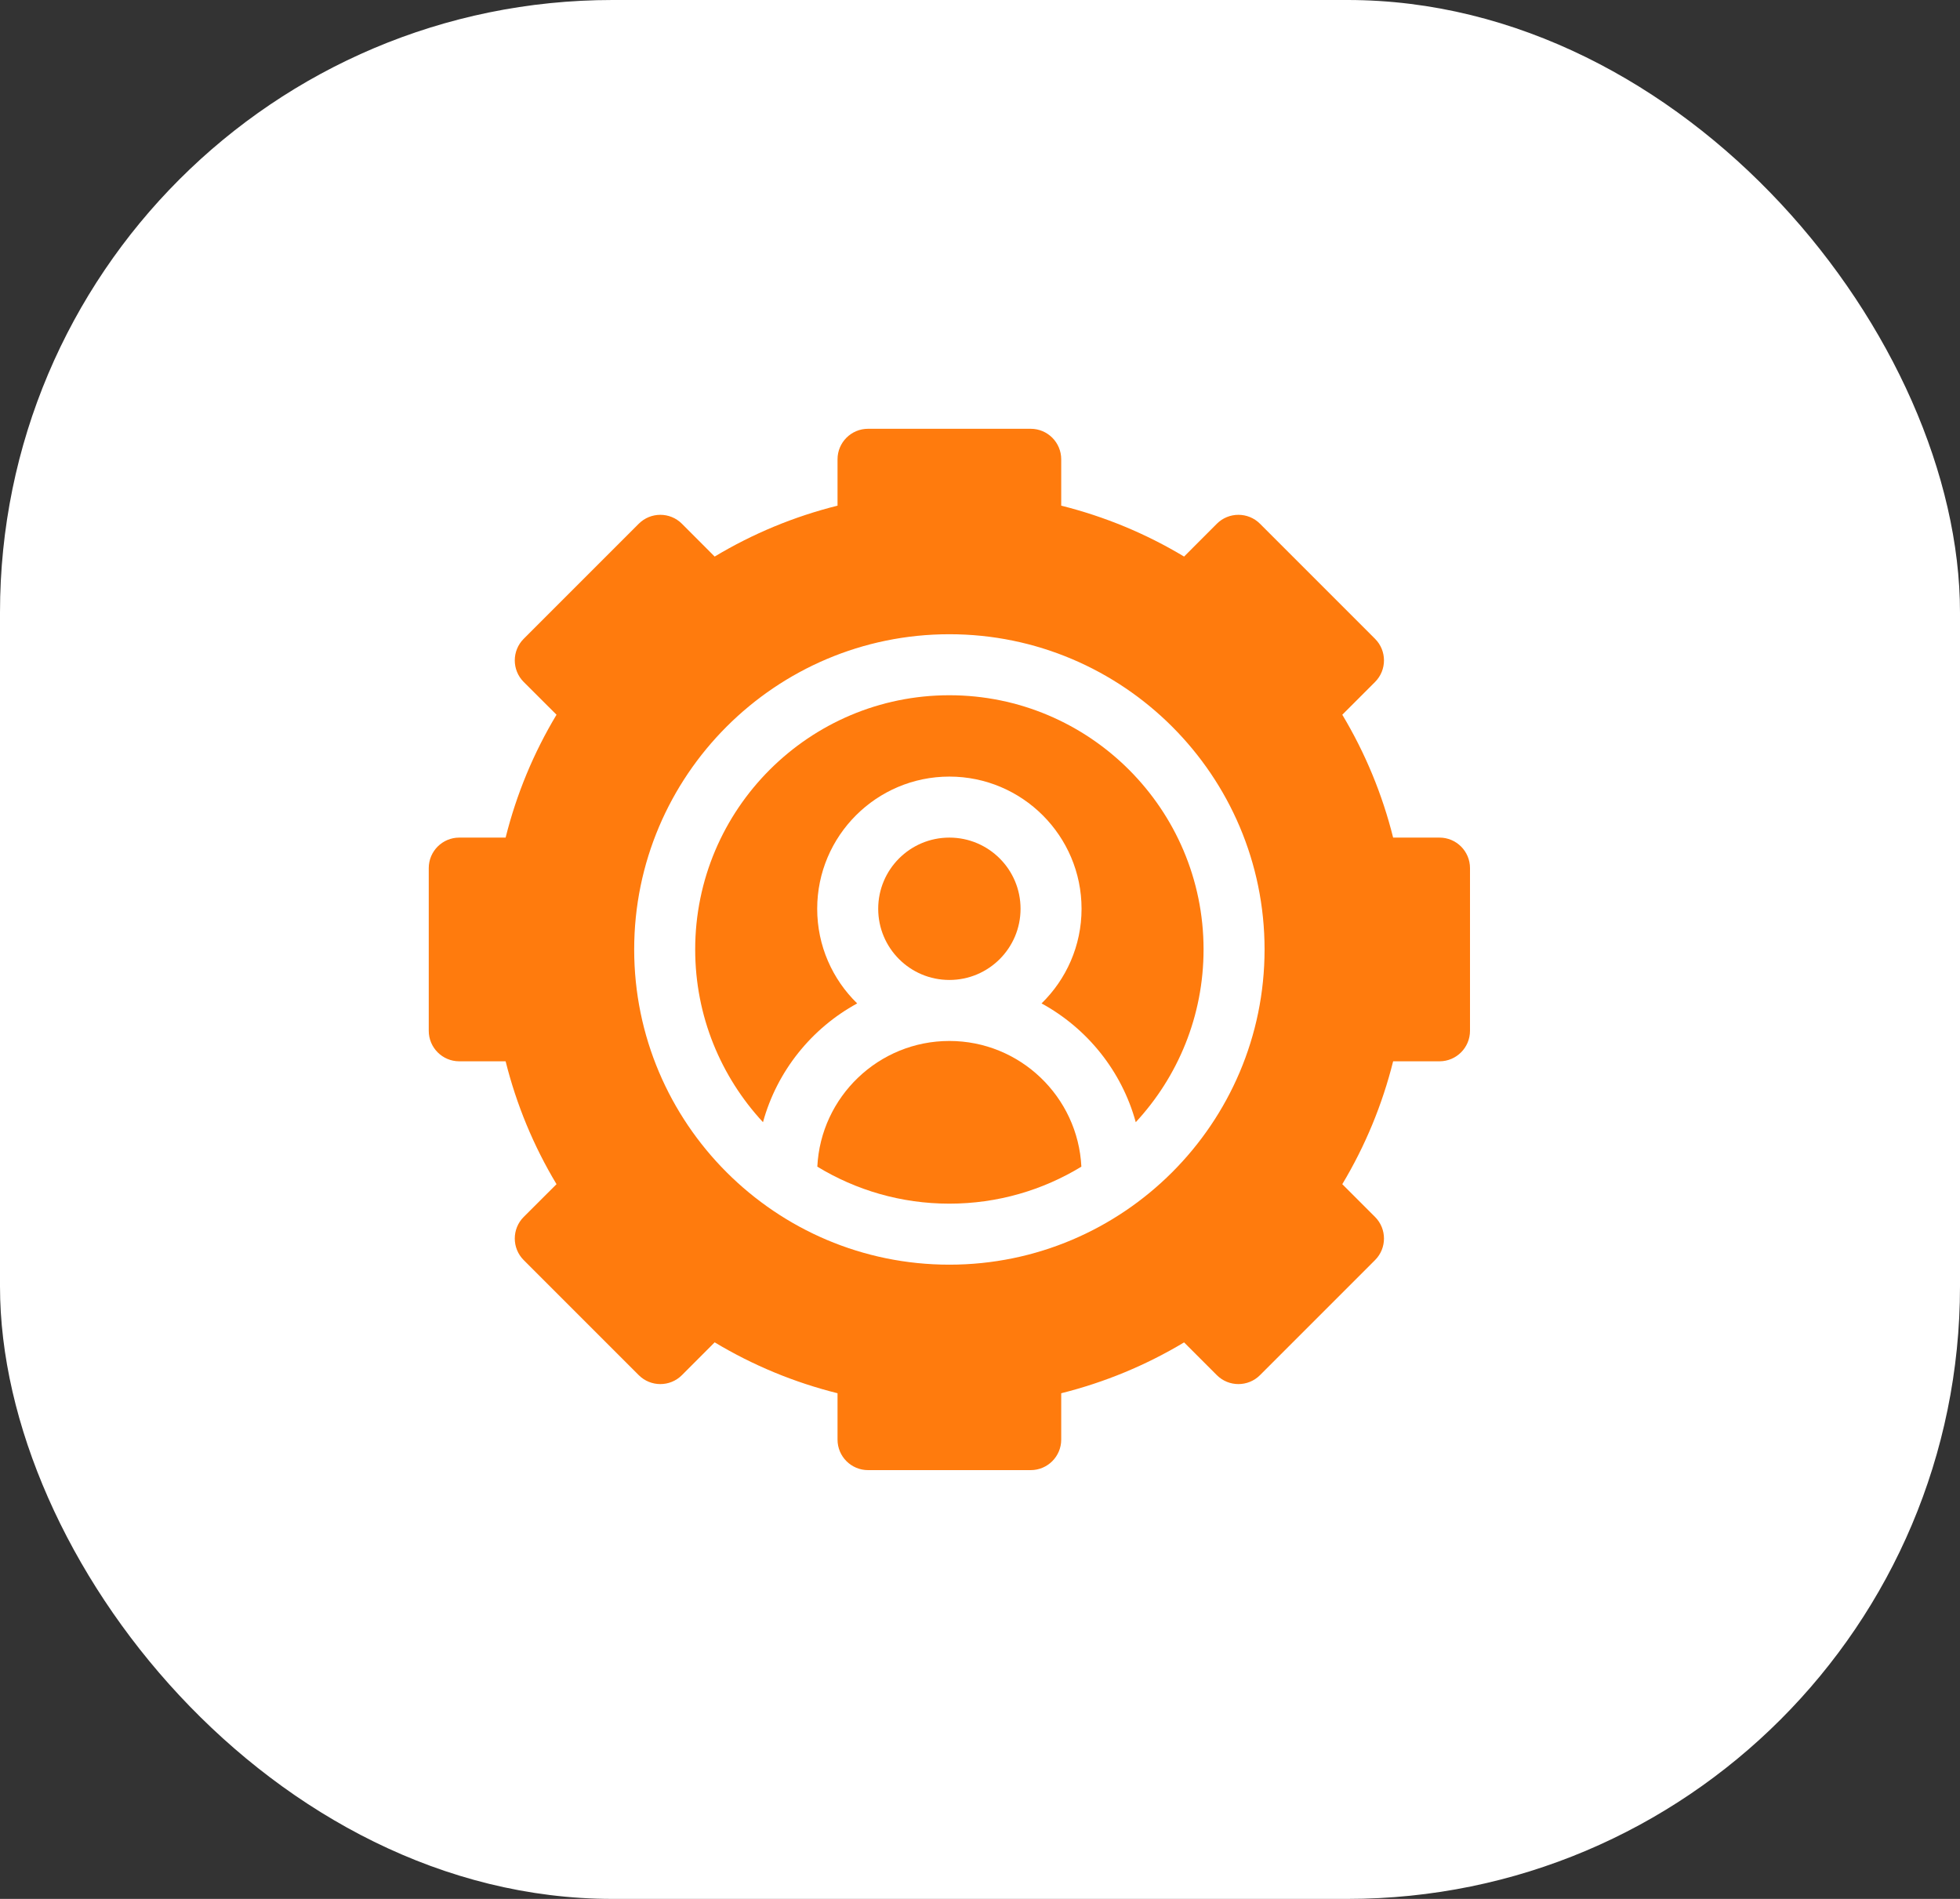 <svg width="32" height="31" viewBox="0 0 32 31" fill="none" xmlns="http://www.w3.org/2000/svg">
<rect x="0" y="0" width="32" height="31" fill="#333333" stroke="none"/>
<rect width="32" height="31" rx="10" fill="white"/>
<path d="M23.502 13.674H22.745C22.568 12.966 22.29 12.294 21.915 11.668L22.45 11.133C22.644 10.939 22.644 10.623 22.45 10.429L20.571 8.55C20.377 8.356 20.061 8.356 19.867 8.55L19.332 9.086C18.706 8.71 18.034 8.432 17.326 8.255V7.498C17.326 7.223 17.103 7 16.828 7H14.172C13.897 7 13.674 7.223 13.674 7.498V8.255C12.966 8.432 12.294 8.71 11.668 9.086L11.133 8.55C10.939 8.356 10.623 8.356 10.429 8.55L8.55 10.429C8.356 10.623 8.356 10.939 8.55 11.133L9.086 11.668C8.71 12.294 8.432 12.966 8.255 13.674H7.498C7.223 13.674 7 13.897 7 14.172V16.828C7 17.103 7.223 17.326 7.498 17.326H8.255C8.432 18.034 8.71 18.706 9.086 19.332L8.55 19.867C8.356 20.061 8.356 20.377 8.55 20.571L10.429 22.45C10.623 22.644 10.939 22.644 11.133 22.45L11.668 21.914C12.294 22.29 12.966 22.568 13.674 22.745V23.502C13.674 23.777 13.897 24 14.172 24H16.828C17.103 24 17.326 23.777 17.326 23.502V22.745C18.034 22.568 18.706 22.29 19.332 21.915L19.867 22.45C20.061 22.644 20.377 22.644 20.571 22.45L22.45 20.571C22.644 20.377 22.644 20.061 22.45 19.867L21.915 19.332C22.29 18.706 22.568 18.034 22.745 17.326H23.502C23.777 17.326 24 17.103 24 16.828V14.172C24 13.897 23.777 13.674 23.502 13.674ZM15.5 20.646C12.662 20.646 10.354 18.338 10.354 15.5C10.354 12.662 12.662 10.354 15.5 10.354C18.338 10.354 20.646 12.662 20.646 15.5C20.646 18.338 18.338 20.646 15.5 20.646Z" fill="#FF7B0D"/>
<path d="M15.5 15.998C16.142 15.998 16.662 15.478 16.662 14.836C16.662 14.194 16.142 13.674 15.5 13.674C14.858 13.674 14.338 14.194 14.338 14.836C14.338 15.478 14.858 15.998 15.5 15.998Z" fill="#FF7B0D"/>
<path d="M15.5 16.994C14.345 16.994 13.4 17.905 13.344 19.046C13.973 19.429 14.711 19.65 15.5 19.65C16.288 19.65 17.027 19.429 17.655 19.046C17.599 17.905 16.654 16.994 15.5 16.994Z" fill="#FF7B0D"/>
<path d="M15.5 11.35C13.211 11.35 11.35 13.211 11.35 15.5C11.35 16.588 11.77 17.579 12.457 18.32C12.686 17.485 13.25 16.787 13.995 16.381C13.592 15.989 13.342 15.441 13.342 14.836C13.342 13.646 14.31 12.678 15.5 12.678C16.69 12.678 17.658 13.646 17.658 14.836C17.658 15.441 17.407 15.989 17.005 16.381C17.75 16.787 18.314 17.485 18.543 18.32C19.23 17.579 19.65 16.588 19.65 15.5C19.65 13.211 17.788 11.35 15.5 11.35Z" fill="#FF7B0D"/>
</svg>
